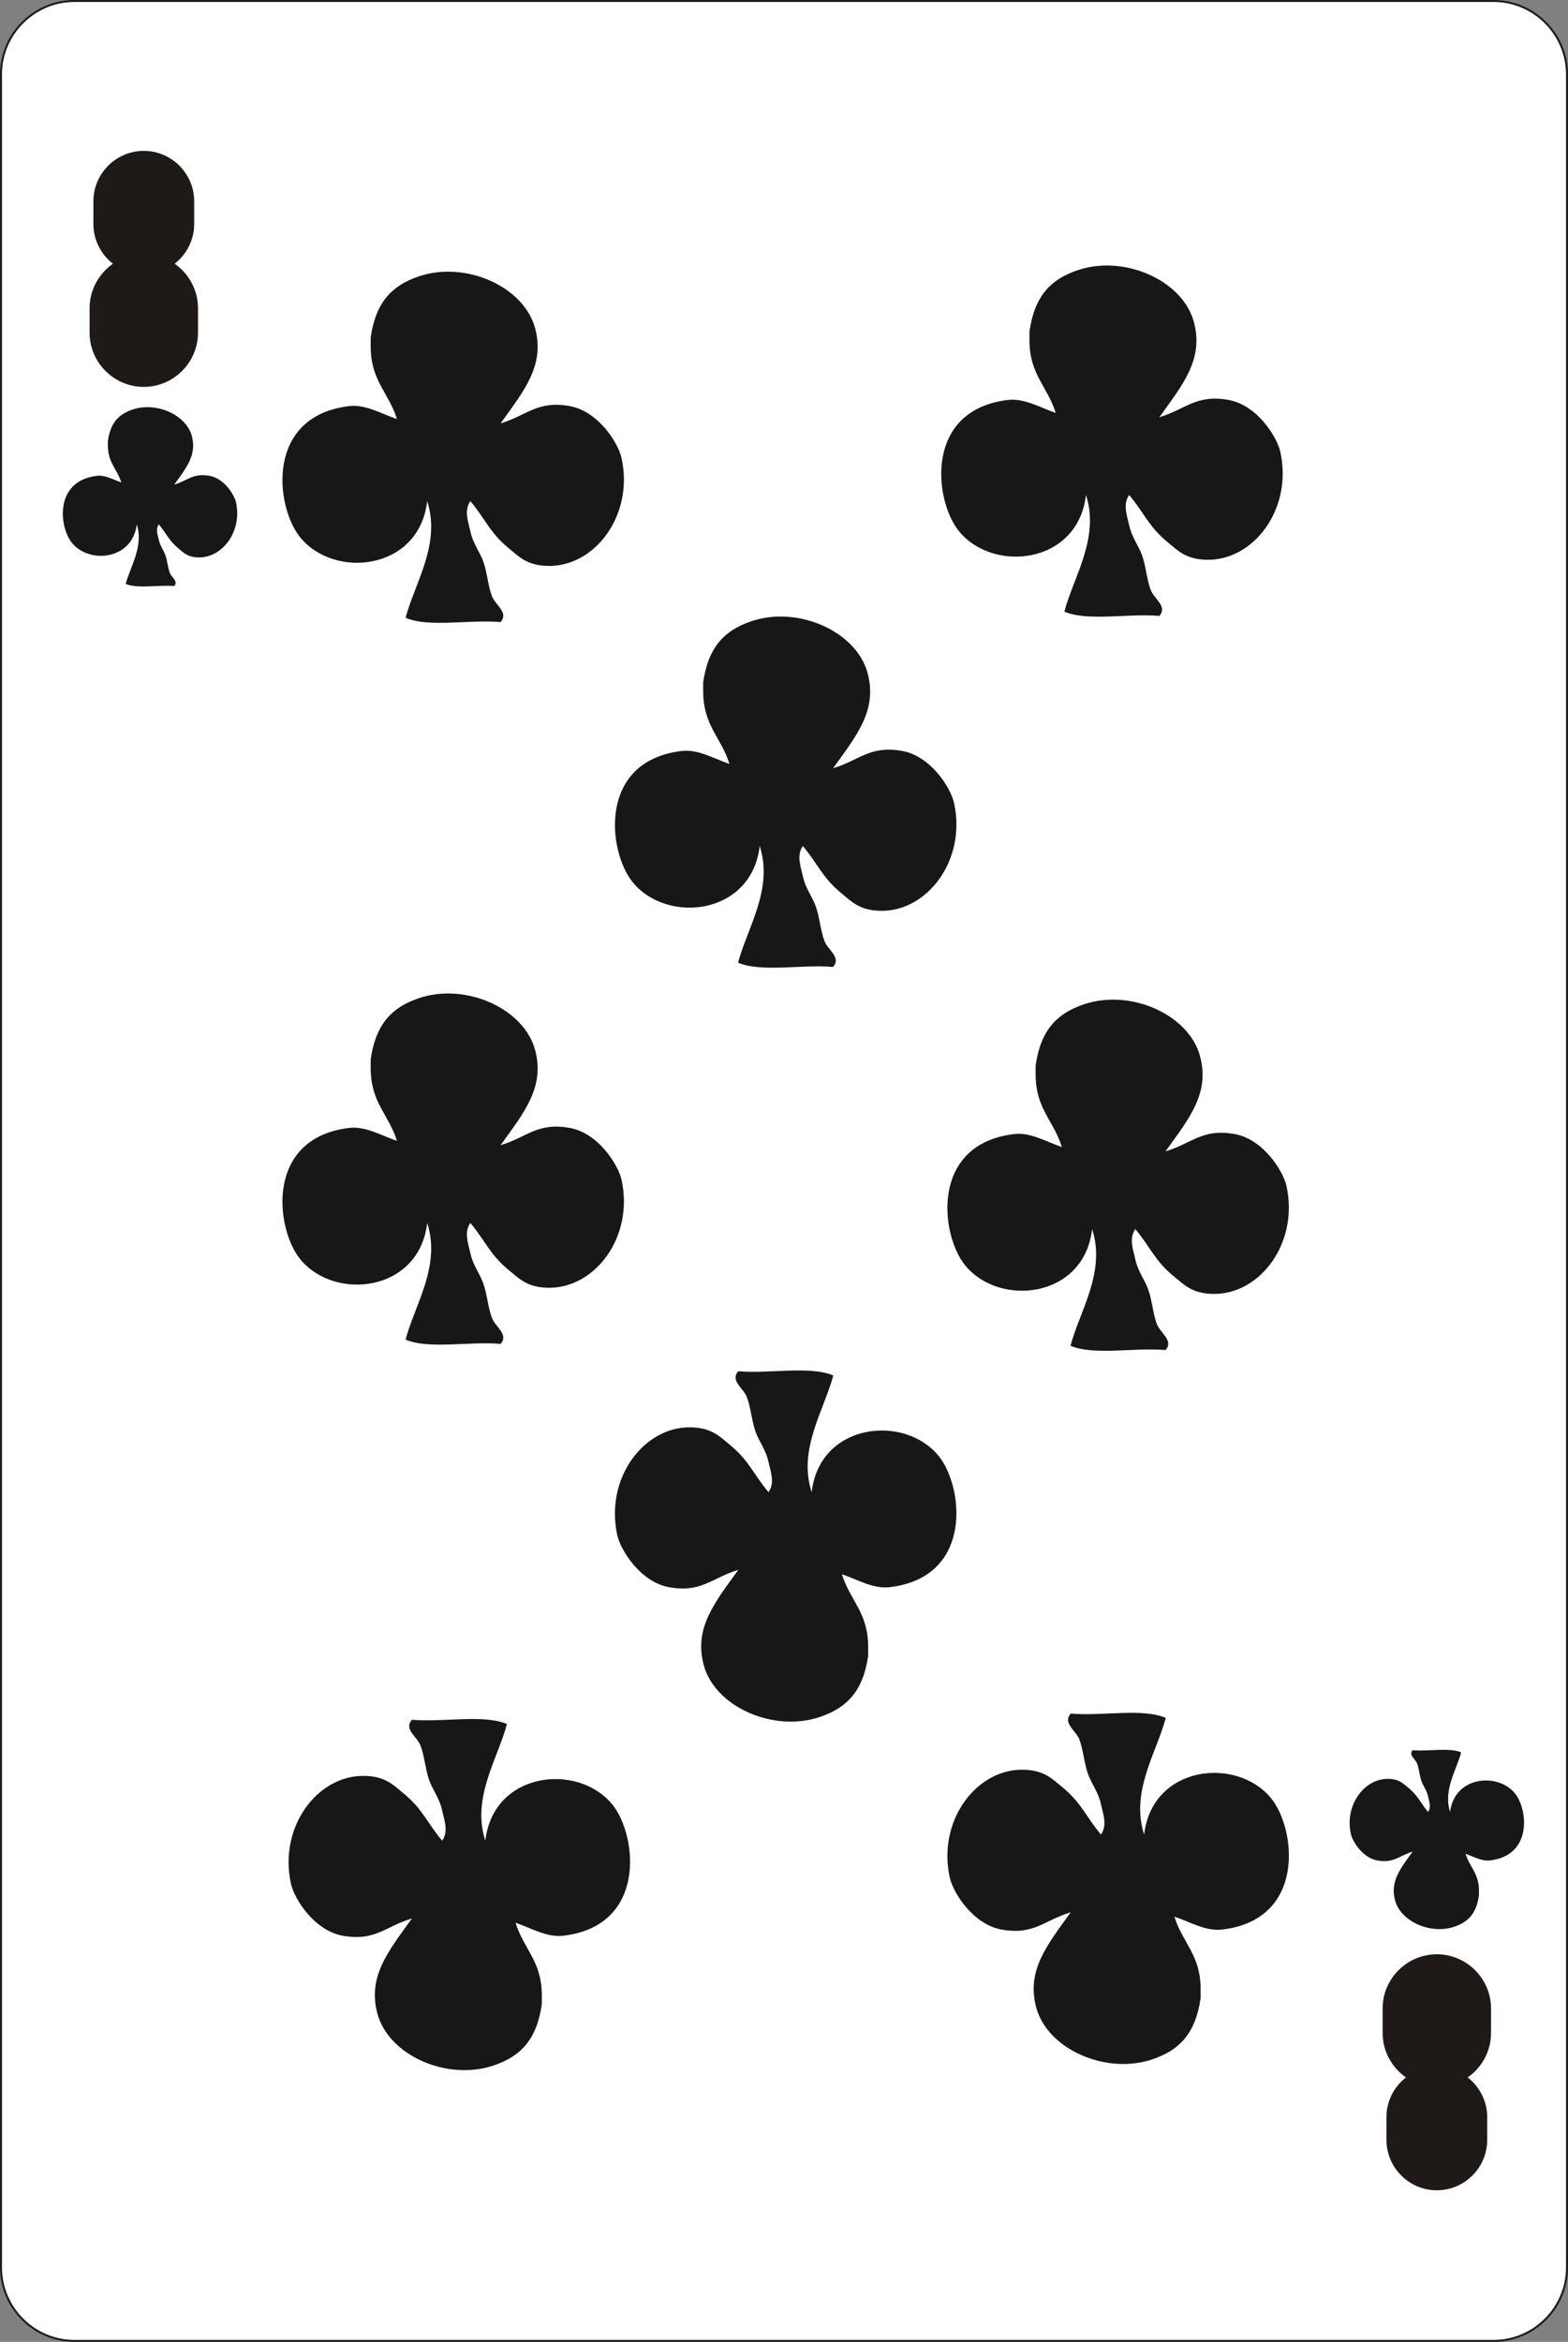 <?xml version="1.0" encoding="utf-8"?>
<!-- Generator: Adobe Illustrator 16.0.0, SVG Export Plug-In . SVG Version: 6.00 Build 0)  -->
<!DOCTYPE svg PUBLIC "-//W3C//DTD SVG 1.1//EN" "http://www.w3.org/Graphics/SVG/1.1/DTD/svg11.dtd">
<svg version="1.1" id="Layer_1" xmlns="http://www.w3.org/2000/svg" xmlns:xlink="http://www.w3.org/1999/xlink" x="0px" y="0px"
	 width="170.657px" height="254.813px" viewBox="11.188 14.405 170.657 254.813"
	 enable-background="new 11.188 14.405 170.657 254.813" xml:space="preserve">
<rect x="11.188" y="14.405" width="170.657" height="254.813" fill="#808080" stroke="none"/>
<g>
	<path fill="#FFFFFF" d="M19.285,14.513h154.461c4.396,0,7.99,3.595,7.99,7.989v238.619c0,4.395-3.596,7.989-7.99,7.989H19.285
		c-4.394,0-7.989-3.596-7.989-7.989V22.502C11.296,18.108,14.891,14.513,19.285,14.513z"/>
	<path fill="none" stroke="#1F1A17" stroke-width="0.216" stroke-miterlimit="10" d="M19.285,14.513h154.461
		c4.396,0,7.99,3.595,7.99,7.989v238.619c0,4.395-3.596,7.989-7.99,7.989H19.285c-4.394,0-7.989-3.596-7.989-7.989V22.502
		C11.296,18.108,14.891,14.513,19.285,14.513z"/>
	<path fill="#171717" d="M22.931,62.368c0.292-2.021,1.228-2.901,2.659-3.393c2.608-0.894,5.865,0.561,6.481,2.881
		c0.546,2.057-0.598,3.444-1.921,5.281c1.475-0.442,2.041-1.282,3.841-0.961c1.596,0.286,2.695,2.049,2.881,2.881
		c0.703,3.167-1.474,6.05-4.081,6.001c-1.173-0.021-1.615-0.516-2.16-0.96c-1.083-0.884-1.313-1.63-2.16-2.641
		c-0.375,0.527-0.105,1.176,0,1.681c0.138,0.661,0.527,1.136,0.72,1.68c0.215,0.606,0.261,1.346,0.48,1.921
		c0.188,0.495,0.949,0.911,0.479,1.438c-1.683-0.157-3.997,0.317-5.28-0.239c0.498-1.904,1.979-4.099,1.2-6.481
		c-0.443,3.848-5.144,4.356-7.056,2.014c-1.386-1.698-1.958-6.75,2.735-7.295c0.898-0.104,1.778,0.428,2.641,0.721
		c-0.451-1.469-1.465-2.123-1.459-4.05C22.931,62.687,22.931,62.527,22.931,62.368"/>
	<path fill="#171717" d="M172.154,220.646c-0.291,2.02-1.228,2.9-2.659,3.393c-2.607,0.894-5.865-0.562-6.48-2.881
		c-0.547-2.058,0.598-3.445,1.921-5.281c-1.476,0.441-2.041,1.281-3.841,0.961c-1.596-0.287-2.695-2.049-2.881-2.881
		c-0.703-3.168,1.475-6.051,4.08-6.002c1.174,0.021,1.615,0.517,2.162,0.961c1.082,0.883,1.312,1.629,2.158,2.641
		c0.375-0.527,0.105-1.176,0-1.682c-0.138-0.66-0.527-1.135-0.72-1.68c-0.215-0.605-0.261-1.346-0.479-1.921
		c-0.188-0.495-0.949-0.911-0.479-1.438c1.683,0.156,3.997-0.317,5.28,0.238c-0.498,1.904-1.979,4.1-1.2,6.481
		c0.442-3.849,5.144-4.354,7.056-2.015c1.387,1.697,1.959,6.75-2.734,7.295c-0.897,0.104-1.777-0.428-2.641-0.721
		c0.451,1.469,1.465,2.123,1.459,4.051C172.154,220.328,172.154,220.487,172.154,220.646"/>
	<path fill="#171717" d="M51.531,51.13c0.57-3.957,2.404-5.681,5.208-6.643c5.108-1.75,11.486,1.098,12.692,5.642
		c1.069,4.027-1.17,6.745-3.762,10.342c2.888-0.866,3.998-2.51,7.522-1.882c3.125,0.561,5.278,4.013,5.642,5.642
		c1.376,6.202-2.886,11.847-7.992,11.751c-2.297-0.042-3.163-1.009-4.23-1.879c-2.121-1.731-2.57-3.192-4.23-5.171
		c-0.734,1.033-0.207,2.303,0,3.291c0.269,1.295,1.032,2.225,1.409,3.29c0.421,1.187,0.511,2.635,0.941,3.761
		c0.37,0.97,1.859,1.785,0.939,2.819c-3.295-0.308-7.827,0.622-10.34-0.468c0.976-3.729,3.876-8.027,2.351-12.693
		c-0.868,7.535-10.074,8.53-13.818,3.944c-2.715-3.325-3.835-13.219,5.355-14.287c1.76-0.204,3.483,0.838,5.172,1.412
		c-0.884-2.876-2.869-4.158-2.857-7.932C51.531,51.755,51.531,51.441,51.531,51.13"/>
	<path fill="#171717" d="M123.232,50.46c0.571-3.957,2.404-5.681,5.208-6.643c5.107-1.75,11.484,1.098,12.691,5.642
		c1.07,4.027-1.17,6.745-3.762,10.342c2.889-0.867,3.998-2.511,7.521-1.882c3.125,0.561,5.279,4.012,5.643,5.642
		c1.377,6.202-2.887,11.848-7.992,11.752c-2.297-0.042-3.164-1.01-4.229-1.879c-2.121-1.731-2.569-3.192-4.229-5.171
		c-0.734,1.033-0.207,2.302,0,3.291c0.27,1.295,1.033,2.224,1.41,3.29c0.42,1.188,0.51,2.635,0.939,3.762
		c0.369,0.97,1.857,1.785,0.938,2.819c-3.295-0.308-7.826,0.622-10.34-0.468c0.975-3.729,3.877-8.027,2.35-12.693
		c-0.866,7.535-10.072,8.53-13.817,3.944c-2.714-3.325-3.835-13.219,5.354-14.287c1.762-0.204,3.483,0.838,5.172,1.412
		c-0.883-2.876-2.868-4.158-2.856-7.932C123.232,51.085,123.232,50.771,123.232,50.46"/>
	<path fill="#171717" d="M51.531,129.669c0.57-3.957,2.404-5.681,5.208-6.643c5.108-1.75,11.486,1.098,12.692,5.642
		c1.069,4.026-1.17,6.745-3.762,10.341c2.888-0.865,3.998-2.51,7.522-1.881c3.125,0.561,5.278,4.013,5.642,5.642
		c1.376,6.202-2.886,11.849-7.992,11.752c-2.297-0.042-3.163-1.01-4.23-1.88c-2.121-1.73-2.57-3.191-4.23-5.171
		c-0.734,1.032-0.207,2.303,0,3.29c0.269,1.296,1.032,2.226,1.409,3.291c0.421,1.188,0.511,2.635,0.941,3.761
		c0.37,0.972,1.859,1.785,0.939,2.819c-3.295-0.309-7.827,0.621-10.34-0.469c0.976-3.729,3.876-8.027,2.351-12.692
		c-0.868,7.534-10.074,8.53-13.818,3.944c-2.715-3.326-3.835-13.22,5.355-14.288c1.76-0.204,3.483,0.838,5.172,1.413
		c-0.884-2.877-2.869-4.159-2.857-7.934C51.531,130.294,51.531,129.98,51.531,129.669"/>
	<path fill="#171717" d="M123.902,130.339c0.571-3.957,2.404-5.681,5.209-6.643c5.106-1.75,11.485,1.098,12.69,5.642
		c1.07,4.027-1.17,6.745-3.762,10.343c2.89-0.867,3.998-2.512,7.521-1.883c3.125,0.561,5.279,4.013,5.643,5.643
		c1.377,6.202-2.887,11.848-7.992,11.751c-2.297-0.042-3.162-1.01-4.229-1.879c-2.121-1.731-2.569-3.192-4.229-5.172
		c-0.734,1.032-0.207,2.303,0,3.291c0.27,1.295,1.033,2.226,1.41,3.29c0.42,1.188,0.51,2.635,0.939,3.762
		c0.369,0.971,1.859,1.784,0.938,2.818c-3.295-0.309-7.826,0.621-10.34-0.469c0.977-3.729,3.877-8.026,2.352-12.692
		c-0.868,7.534-10.073,8.53-13.819,3.944c-2.714-3.326-3.834-13.219,5.356-14.288c1.76-0.204,3.481,0.838,5.17,1.413
		c-0.883-2.877-2.867-4.159-2.856-7.933C123.902,130.964,123.902,130.65,123.902,130.339"/>
	<path fill="#171717" d="M141.861,231.816c-0.569,3.956-2.403,5.682-5.207,6.643c-5.108,1.75-11.485-1.099-12.692-5.642
		c-1.068-4.026,1.17-6.745,3.762-10.343c-2.887,0.867-3.996,2.511-7.521,1.882c-3.125-0.562-5.277-4.013-5.642-5.642
		c-1.376-6.202,2.886-11.848,7.991-11.752c2.299,0.043,3.164,1.01,4.232,1.879c2.118,1.73,2.568,3.193,4.229,5.173
		c0.734-1.033,0.207-2.304,0-3.292c-0.27-1.295-1.031-2.225-1.408-3.289c-0.422-1.188-0.512-2.635-0.941-3.762
		c-0.369-0.971-1.858-1.785-0.938-2.818c3.296,0.307,7.827-0.622,10.341,0.469c-0.977,3.729-3.876,8.025-2.352,12.692
		c0.869-7.535,10.074-8.531,13.818-3.945c2.715,3.325,3.836,13.22-5.355,14.287c-1.76,0.204-3.481-0.838-5.172-1.411
		c0.886,2.877,2.869,4.158,2.857,7.932C141.861,231.19,141.861,231.503,141.861,231.816"/>
	<path fill="#171717" d="M70.159,232.486c-0.57,3.957-2.403,5.682-5.208,6.643c-5.108,1.75-11.486-1.098-12.692-5.642
		c-1.069-4.026,1.17-6.745,3.762-10.343c-2.888,0.867-3.998,2.512-7.521,1.883c-3.125-0.563-5.279-4.013-5.642-5.643
		c-1.376-6.202,2.886-11.848,7.992-11.752c2.297,0.043,3.163,1.01,4.23,1.879c2.121,1.732,2.57,3.193,4.23,5.173
		c0.734-1.033,0.207-2.304,0-3.292c-0.269-1.295-1.032-2.225-1.409-3.289c-0.421-1.188-0.511-2.635-0.941-3.762
		c-0.37-0.971-1.859-1.784-0.939-2.818c3.295,0.309,7.827-0.622,10.34,0.469c-0.976,3.729-3.876,8.025-2.351,12.692
		c0.868-7.535,10.074-8.53,13.818-3.944c2.715,3.324,3.835,13.219-5.355,14.287c-1.76,0.204-3.483-0.838-5.172-1.412
		c0.884,2.877,2.869,4.158,2.857,7.932C70.159,231.861,70.159,232.175,70.159,232.486"/>
	<path fill="#1F1A17" d="M26.837,45.093L26.837,45.093c2.018,0,3.668,1.652,3.668,3.668v1.235c0,2.015-1.65,3.668-3.668,3.668
		s-3.668-1.651-3.668-3.668v-1.235C23.169,46.744,24.819,45.093,26.837,45.093 M26.837,33.654L26.837,33.654
		c1.875,0,3.41,1.536,3.41,3.41v1.148c0,1.874-1.534,3.41-3.41,3.41s-3.41-1.535-3.41-3.41v-1.148
		C23.427,35.188,24.961,33.654,26.837,33.654z M30.197,43.102c1.533,1.069,2.541,2.845,2.541,4.844v2.656
		c0,3.245-2.655,5.901-5.9,5.901s-5.9-2.655-5.9-5.901v-2.656c0-2,1.008-3.775,2.54-4.844c-1.291-1.006-2.125-2.573-2.125-4.326
		v-2.47c0-3.017,2.468-5.485,5.485-5.485s5.485,2.47,5.485,5.485v2.47C32.322,40.528,31.488,42.096,30.197,43.102z"/>
	<path fill="#1F1A17" d="M167.57,238.453L167.57,238.453c-2.019,0-3.668-1.652-3.668-3.668v-1.236c0-2.014,1.649-3.668,3.668-3.668
		s3.668,1.652,3.668,3.668v1.236C171.238,236.802,169.586,238.453,167.57,238.453 M167.57,249.891L167.57,249.891
		c-1.875,0-3.409-1.536-3.409-3.41v-1.147c0-1.873,1.534-3.41,3.409-3.41c1.876,0,3.41,1.535,3.41,3.41v1.147
		C170.98,248.356,169.446,249.891,167.57,249.891z M164.209,240.443c-1.533-1.068-2.541-2.845-2.541-4.844v-2.656
		c0-3.244,2.654-5.9,5.9-5.9s5.9,2.654,5.9,5.9v2.656c0,2-1.008,3.775-2.54,4.844c1.29,1.006,2.125,2.572,2.125,4.326v2.471
		c0,3.018-2.468,5.484-5.485,5.484s-5.484-2.469-5.484-5.484v-2.471C162.084,243.017,162.918,241.449,164.209,240.443z"/>
	<path fill="#171717" d="M87.719,88.655c0.571-3.957,2.404-5.681,5.208-6.643c5.108-1.75,11.486,1.098,12.693,5.642
		c1.068,4.027-1.17,6.745-3.763,10.342c2.888-0.866,3.998-2.511,7.522-1.882c3.123,0.561,5.277,4.013,5.642,5.642
		c1.377,6.202-2.888,11.848-7.992,11.752c-2.297-0.042-3.163-1.01-4.229-1.88c-2.121-1.73-2.57-3.191-4.23-5.171
		c-0.734,1.033-0.207,2.302,0,3.291c0.269,1.296,1.032,2.225,1.41,3.29c0.42,1.188,0.512,2.635,0.941,3.762
		c0.369,0.969,1.858,1.784,0.938,2.818c-3.295-0.308-7.827,0.621-10.34-0.468c0.976-3.729,3.876-8.027,2.351-12.693
		c-0.868,7.535-10.074,8.53-13.818,3.944c-2.715-3.324-3.835-13.219,5.355-14.287c1.76-0.204,3.483,0.838,5.172,1.412
		c-0.884-2.876-2.869-4.158-2.857-7.932C87.719,89.28,87.719,88.967,87.719,88.655"/>
	<path fill="#171717" d="M105.678,194.563c-0.571,3.957-2.404,5.681-5.208,6.644c-5.108,1.75-11.486-1.099-12.693-5.643
		c-1.069-4.027,1.17-6.745,3.762-10.343c-2.888,0.866-3.998,2.511-7.522,1.883c-3.125-0.562-5.278-4.013-5.642-5.644
		c-1.376-6.201,2.886-11.848,7.992-11.752c2.297,0.043,3.164,1.01,4.231,1.881c2.121,1.73,2.57,3.191,4.23,5.172
		c0.734-1.033,0.207-2.303,0-3.293c-0.269-1.295-1.033-2.223-1.41-3.288c-0.42-1.188-0.511-2.636-0.941-3.763
		c-0.369-0.969-1.859-1.783-0.938-2.817c3.295,0.308,7.827-0.622,10.34,0.468c-0.976,3.729-3.876,8.025-2.351,12.693
		c0.868-7.535,10.074-8.53,13.818-3.944c2.715,3.324,3.836,13.22-5.354,14.287c-1.76,0.203-3.482-0.838-5.172-1.412
		c0.885,2.877,2.869,4.158,2.857,7.933C105.678,193.938,105.678,194.251,105.678,194.563"/>
</g>
</svg>
